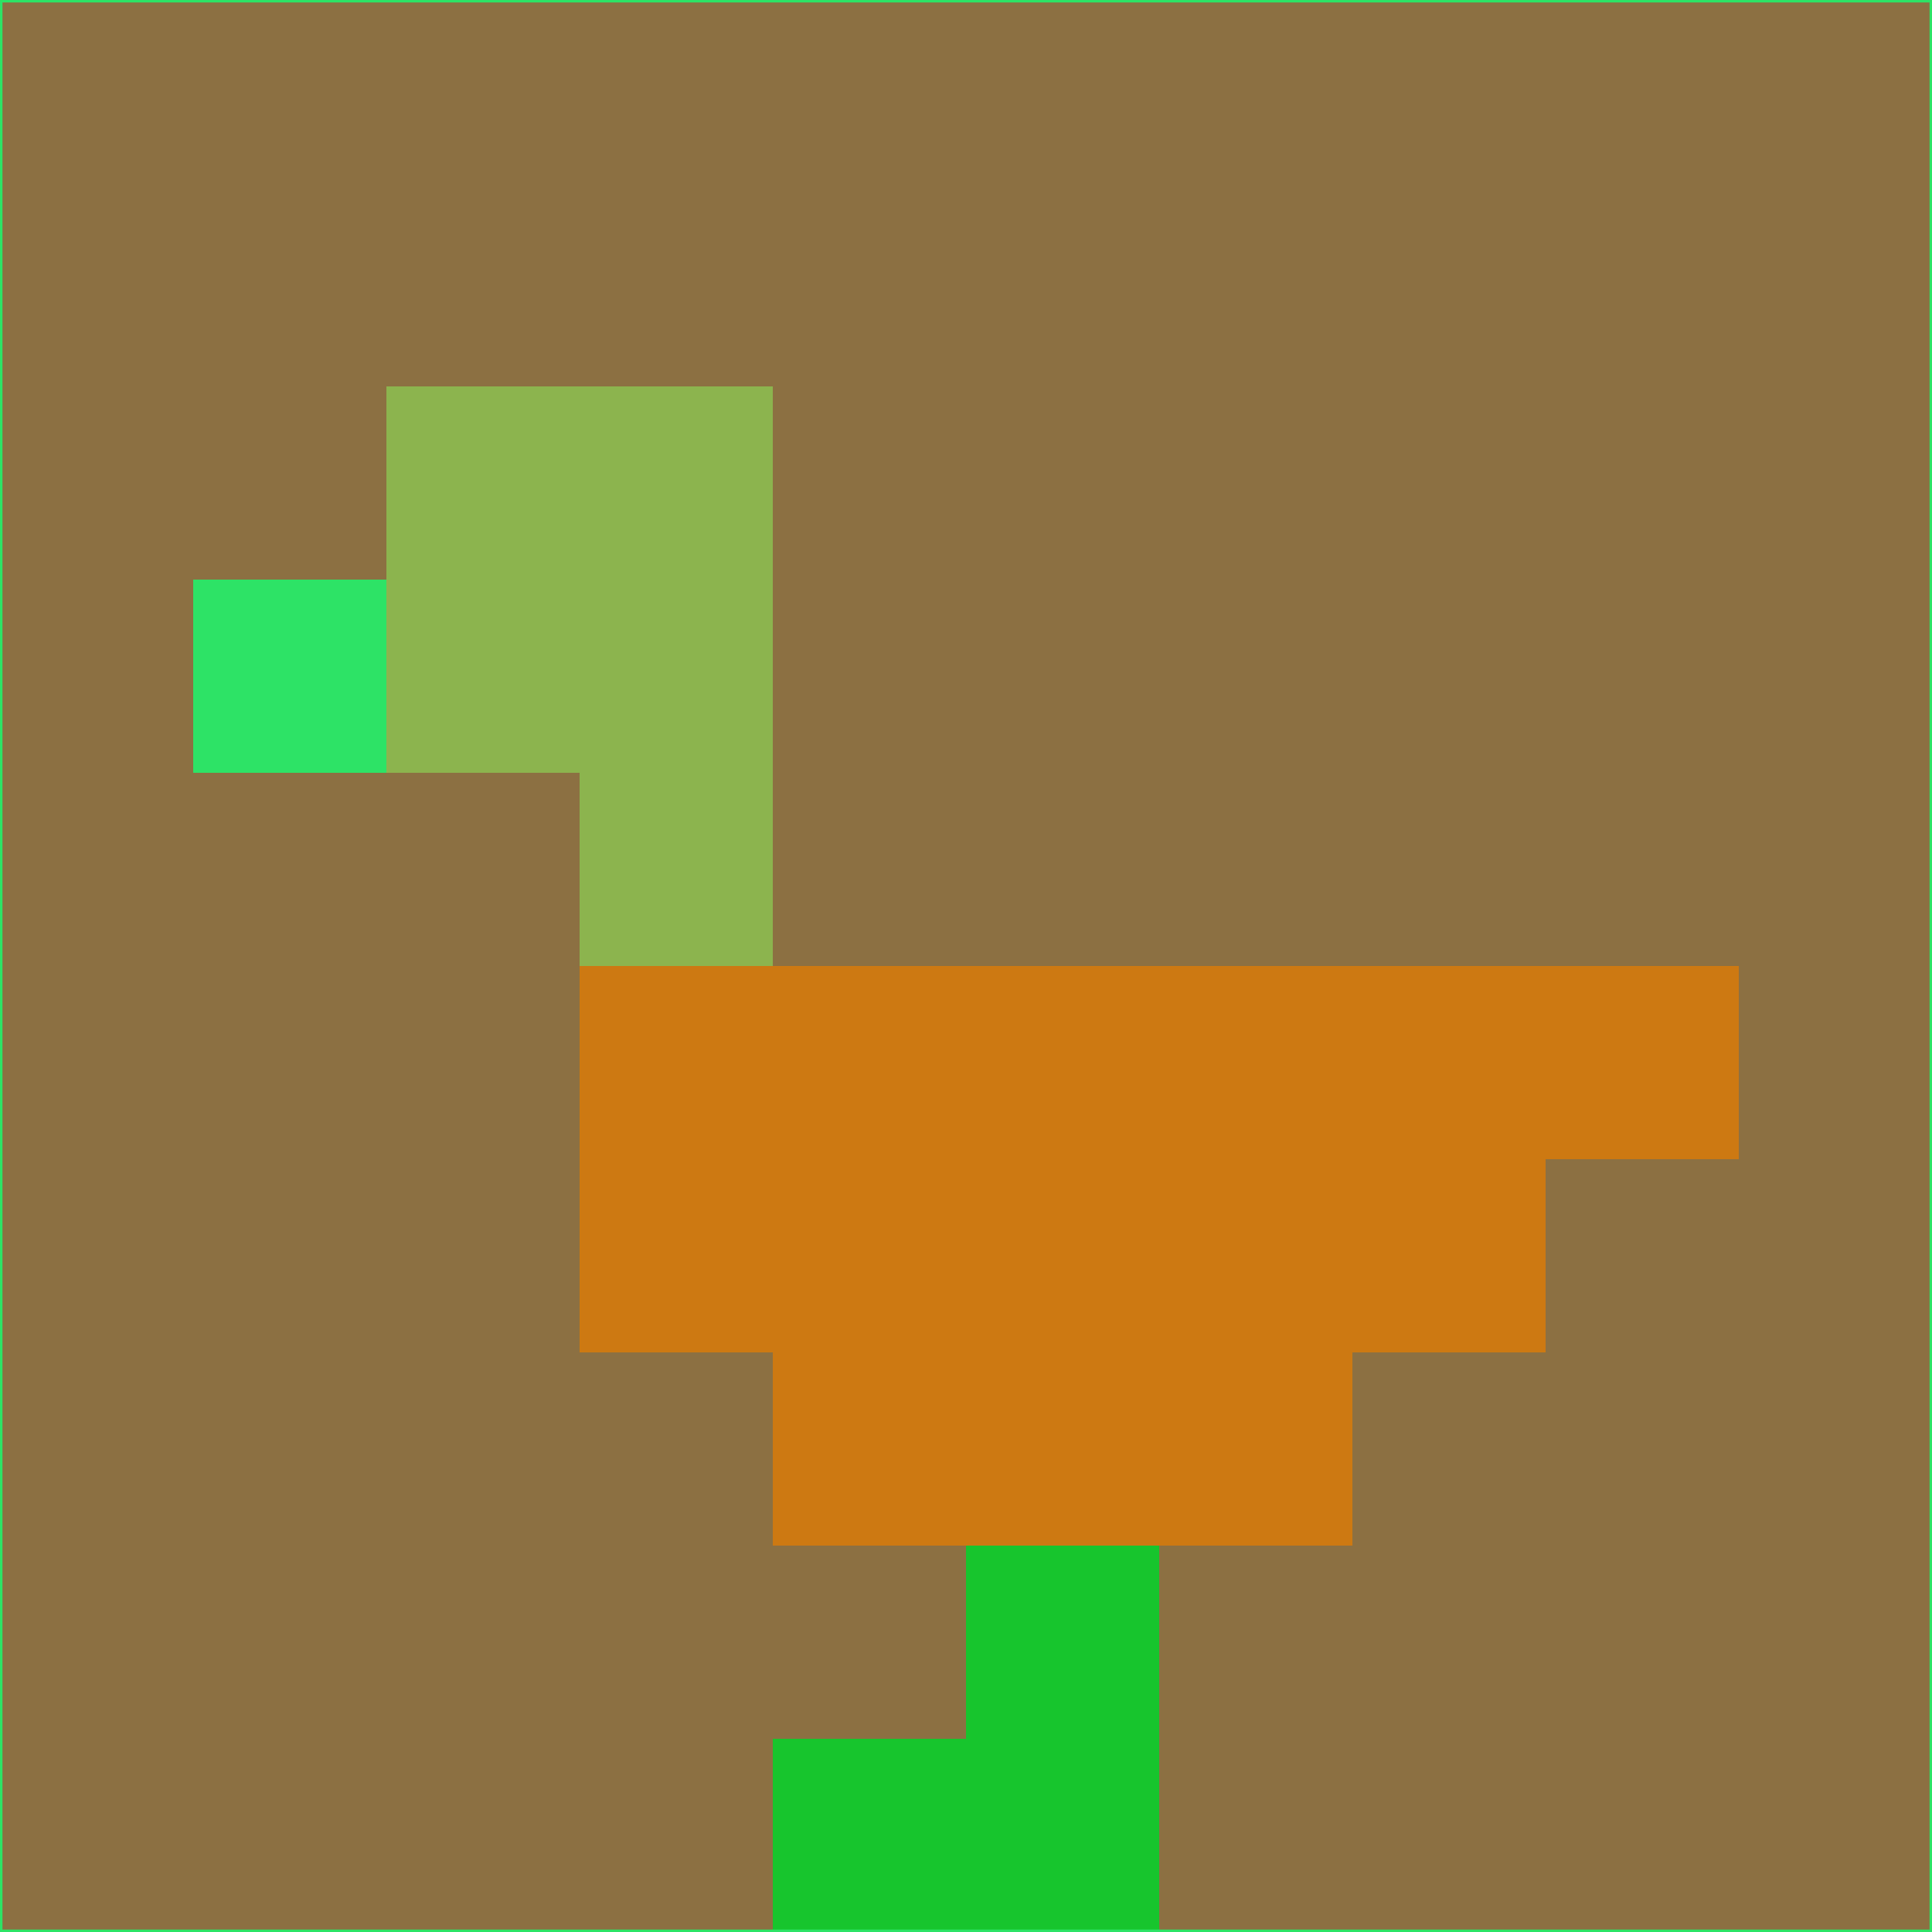 <svg xmlns="http://www.w3.org/2000/svg" version="1.1" width="785" height="785">
  <title>'goose-pfp-694263' by Dmitri Cherniak (Cyberpunk Edition)</title>
  <desc>
    seed=826931
    backgroundColor=#8c7042
    padding=20
    innerPadding=0
    timeout=500
    dimension=1
    border=false
    Save=function(){return n.handleSave()}
    frame=12

    Rendered at 2024-09-15T22:37:01.013Z
    Generated in 1ms
    Modified for Cyberpunk theme with new color scheme
  </desc>
  <defs/>
  <rect width="100%" height="100%" fill="#8c7042"/>
  <g>
    <g id="0-0">
      <rect x="0" y="0" height="785" width="785" fill="#8c7042"/>
      <g>
        <!-- Neon blue -->
        <rect id="0-0-2-2-2-2" x="157" y="157" width="157" height="157" fill="#8cb44e"/>
        <rect id="0-0-3-2-1-4" x="235.5" y="157" width="78.5" height="314" fill="#8cb44e"/>
        <!-- Electric purple -->
        <rect id="0-0-4-5-5-1" x="314" y="392.5" width="392.5" height="78.5" fill="#cd7912"/>
        <rect id="0-0-3-5-5-2" x="235.5" y="392.5" width="392.5" height="157" fill="#cd7912"/>
        <rect id="0-0-4-5-3-3" x="314" y="392.5" width="235.5" height="235.5" fill="#cd7912"/>
        <!-- Neon pink -->
        <rect id="0-0-1-3-1-1" x="78.5" y="235.5" width="78.5" height="78.5" fill="#2de366"/>
        <!-- Cyber yellow -->
        <rect id="0-0-5-8-1-2" x="392.5" y="628" width="78.5" height="157" fill="#17c52d"/>
        <rect id="0-0-4-9-2-1" x="314" y="706.5" width="157" height="78.5" fill="#17c52d"/>
      </g>
      <rect x="0" y="0" stroke="#2de366" stroke-width="2" height="785" width="785" fill="none"/>
    </g>
  </g>
  <script xmlns=""/>
</svg>
